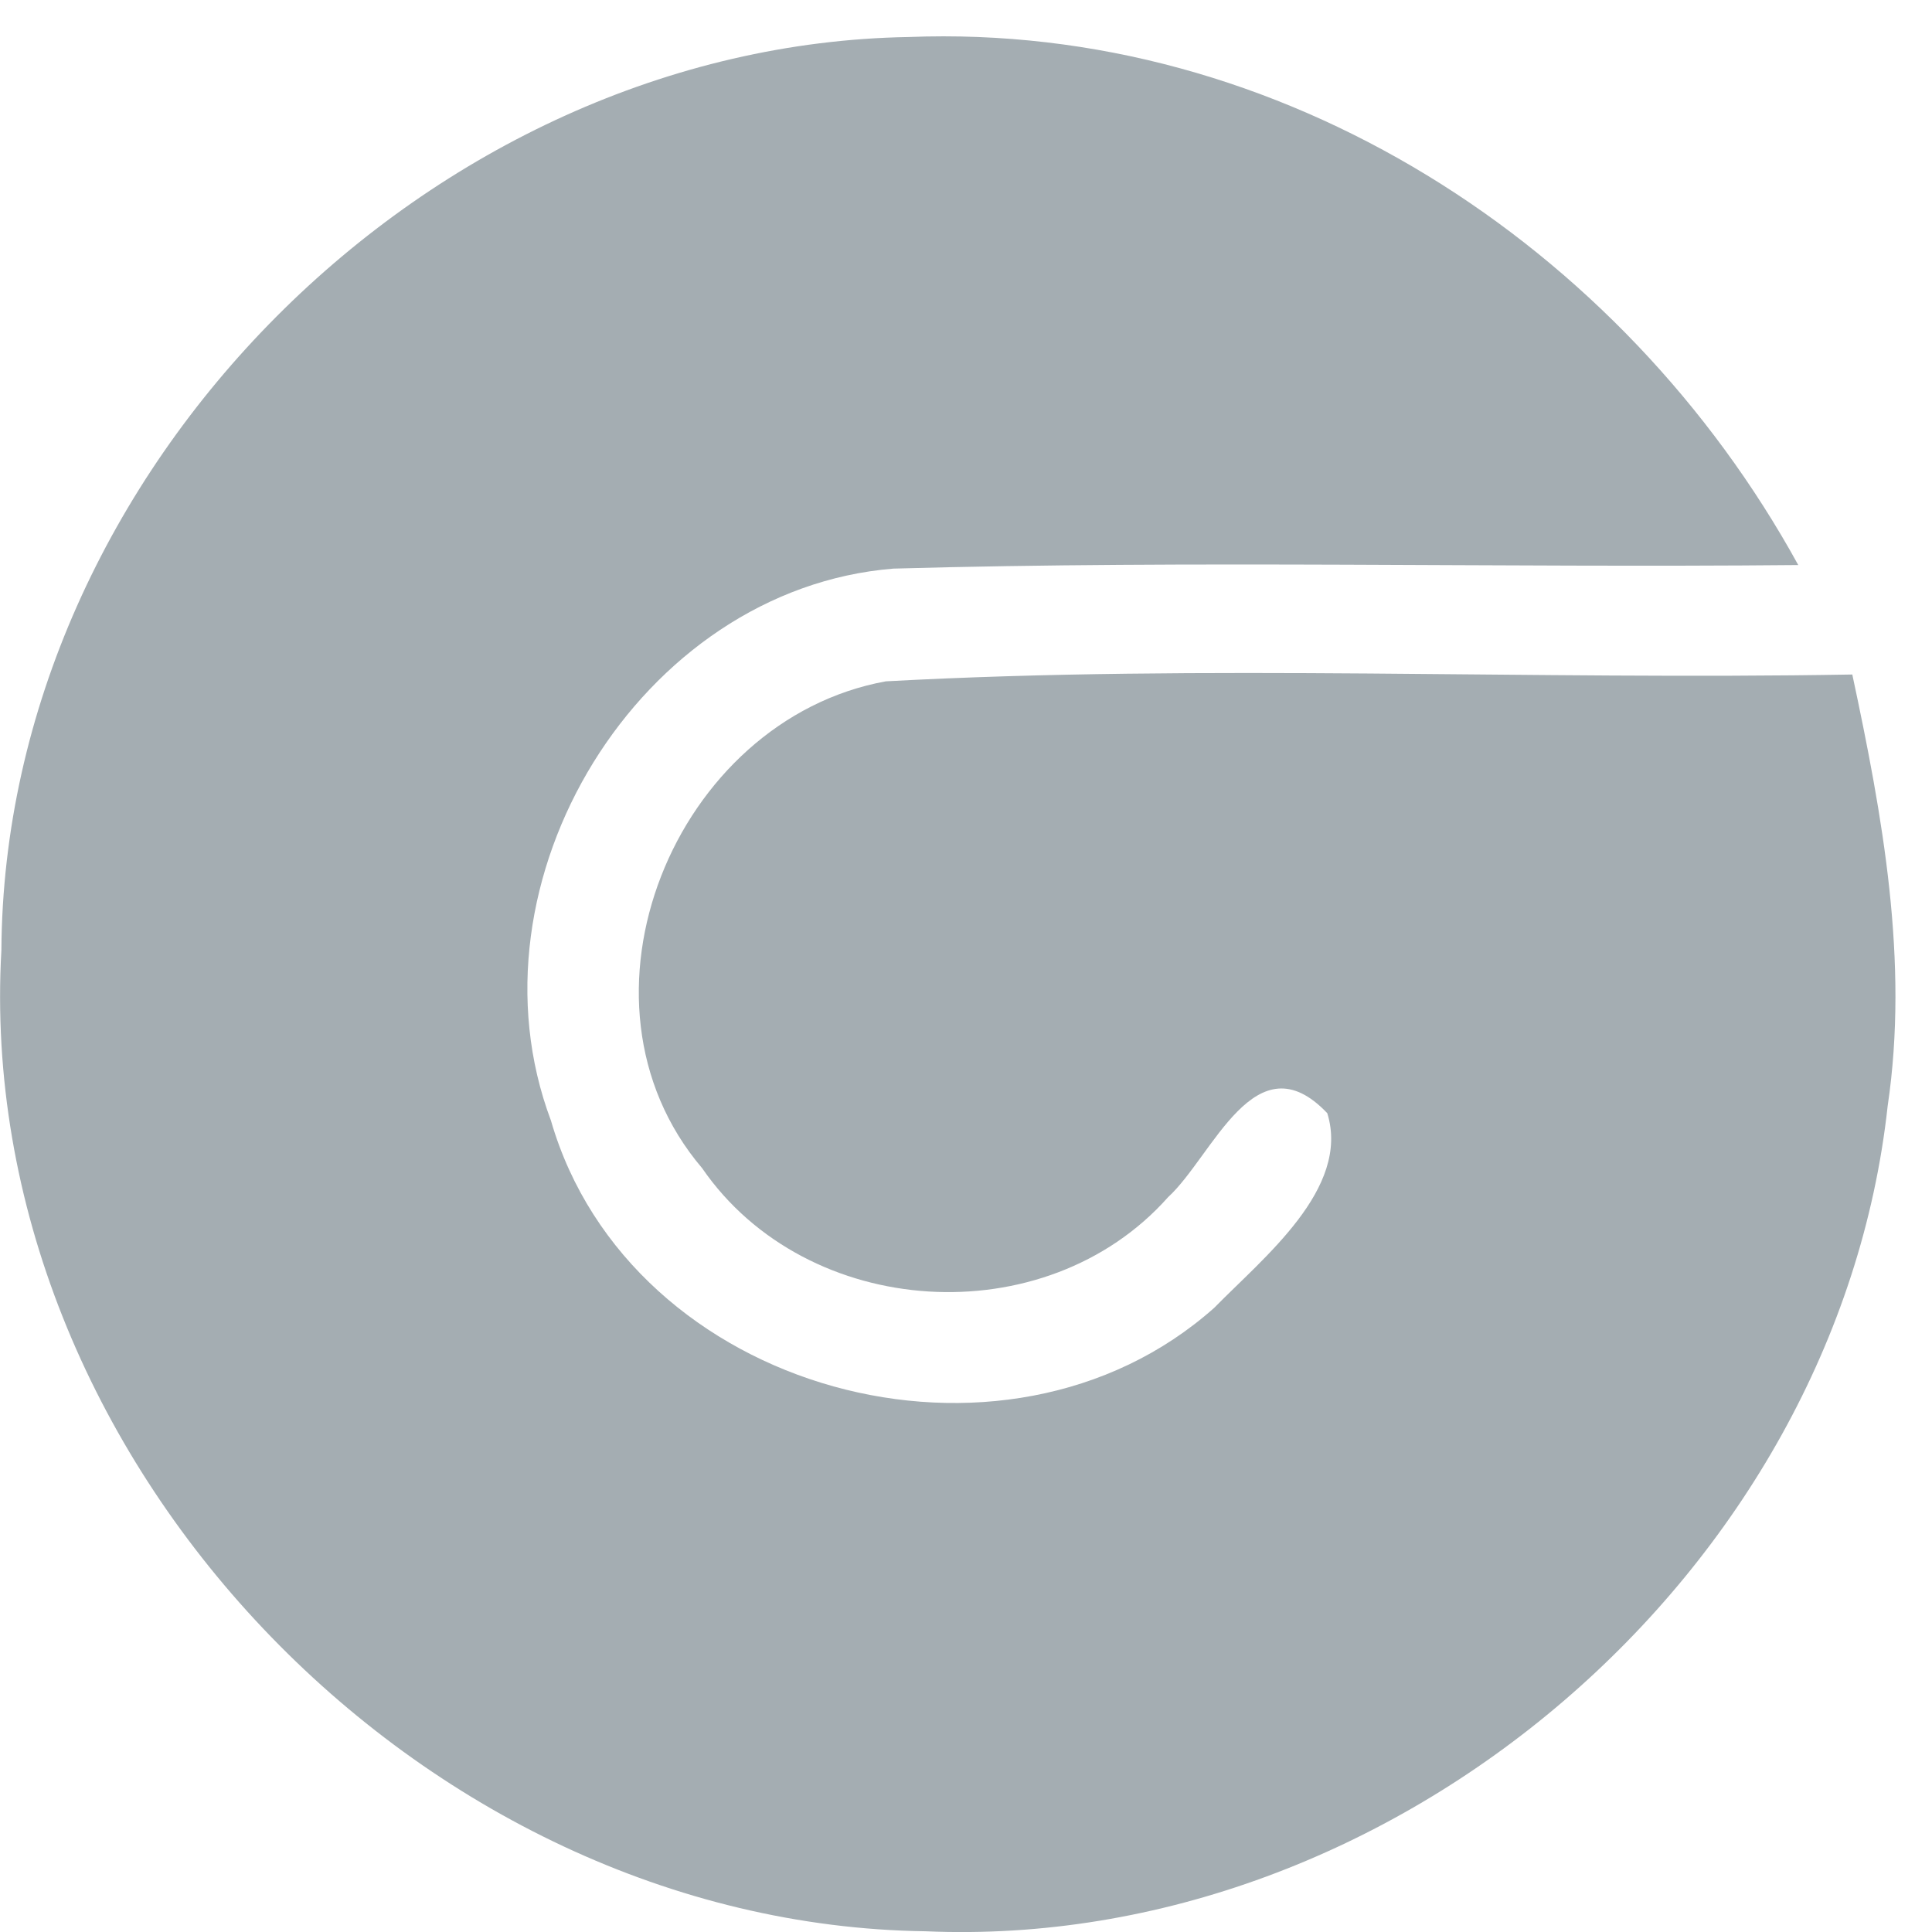 <?xml version="1.0" encoding="UTF-8"?>
<svg xmlns="http://www.w3.org/2000/svg" xmlns:xlink="http://www.w3.org/1999/xlink" width="32pt" height="32pt" viewBox="0 0 32 32" version="1.1">
<g id="surface1">
<path style=" stroke:none;fill-rule:nonzero;fill:#A4ADB2;fill-opacity:1;" d="M 15.051 0.613 C 7.121 0.746 0.07 7.781 0.023 15.738 C -0.453 24.145 6.957 31.875 15.328 31.988 C 23.094 32.324 30.422 26.051 31.266 18.316 C 31.621 15.922 31.18 13.512 30.68 11.172 C 25.348 11.266 19.988 10.996 14.672 11.285 C 11.172 11.922 9.262 16.566 11.629 19.348 C 13.363 21.867 17.316 22.117 19.348 19.828 C 20.09 19.148 20.793 17.184 21.984 18.438 C 22.371 19.688 20.922 20.832 20.113 21.66 C 16.637 24.758 10.43 23.07 9.125 18.559 C 7.637 14.598 10.594 9.758 14.797 9.418 C 19.789 9.277 24.789 9.406 29.785 9.359 C 26.863 4.043 21.215 0.371 15.051 0.613 Z M 15.051 0.613 "/>
</g>
</svg>
